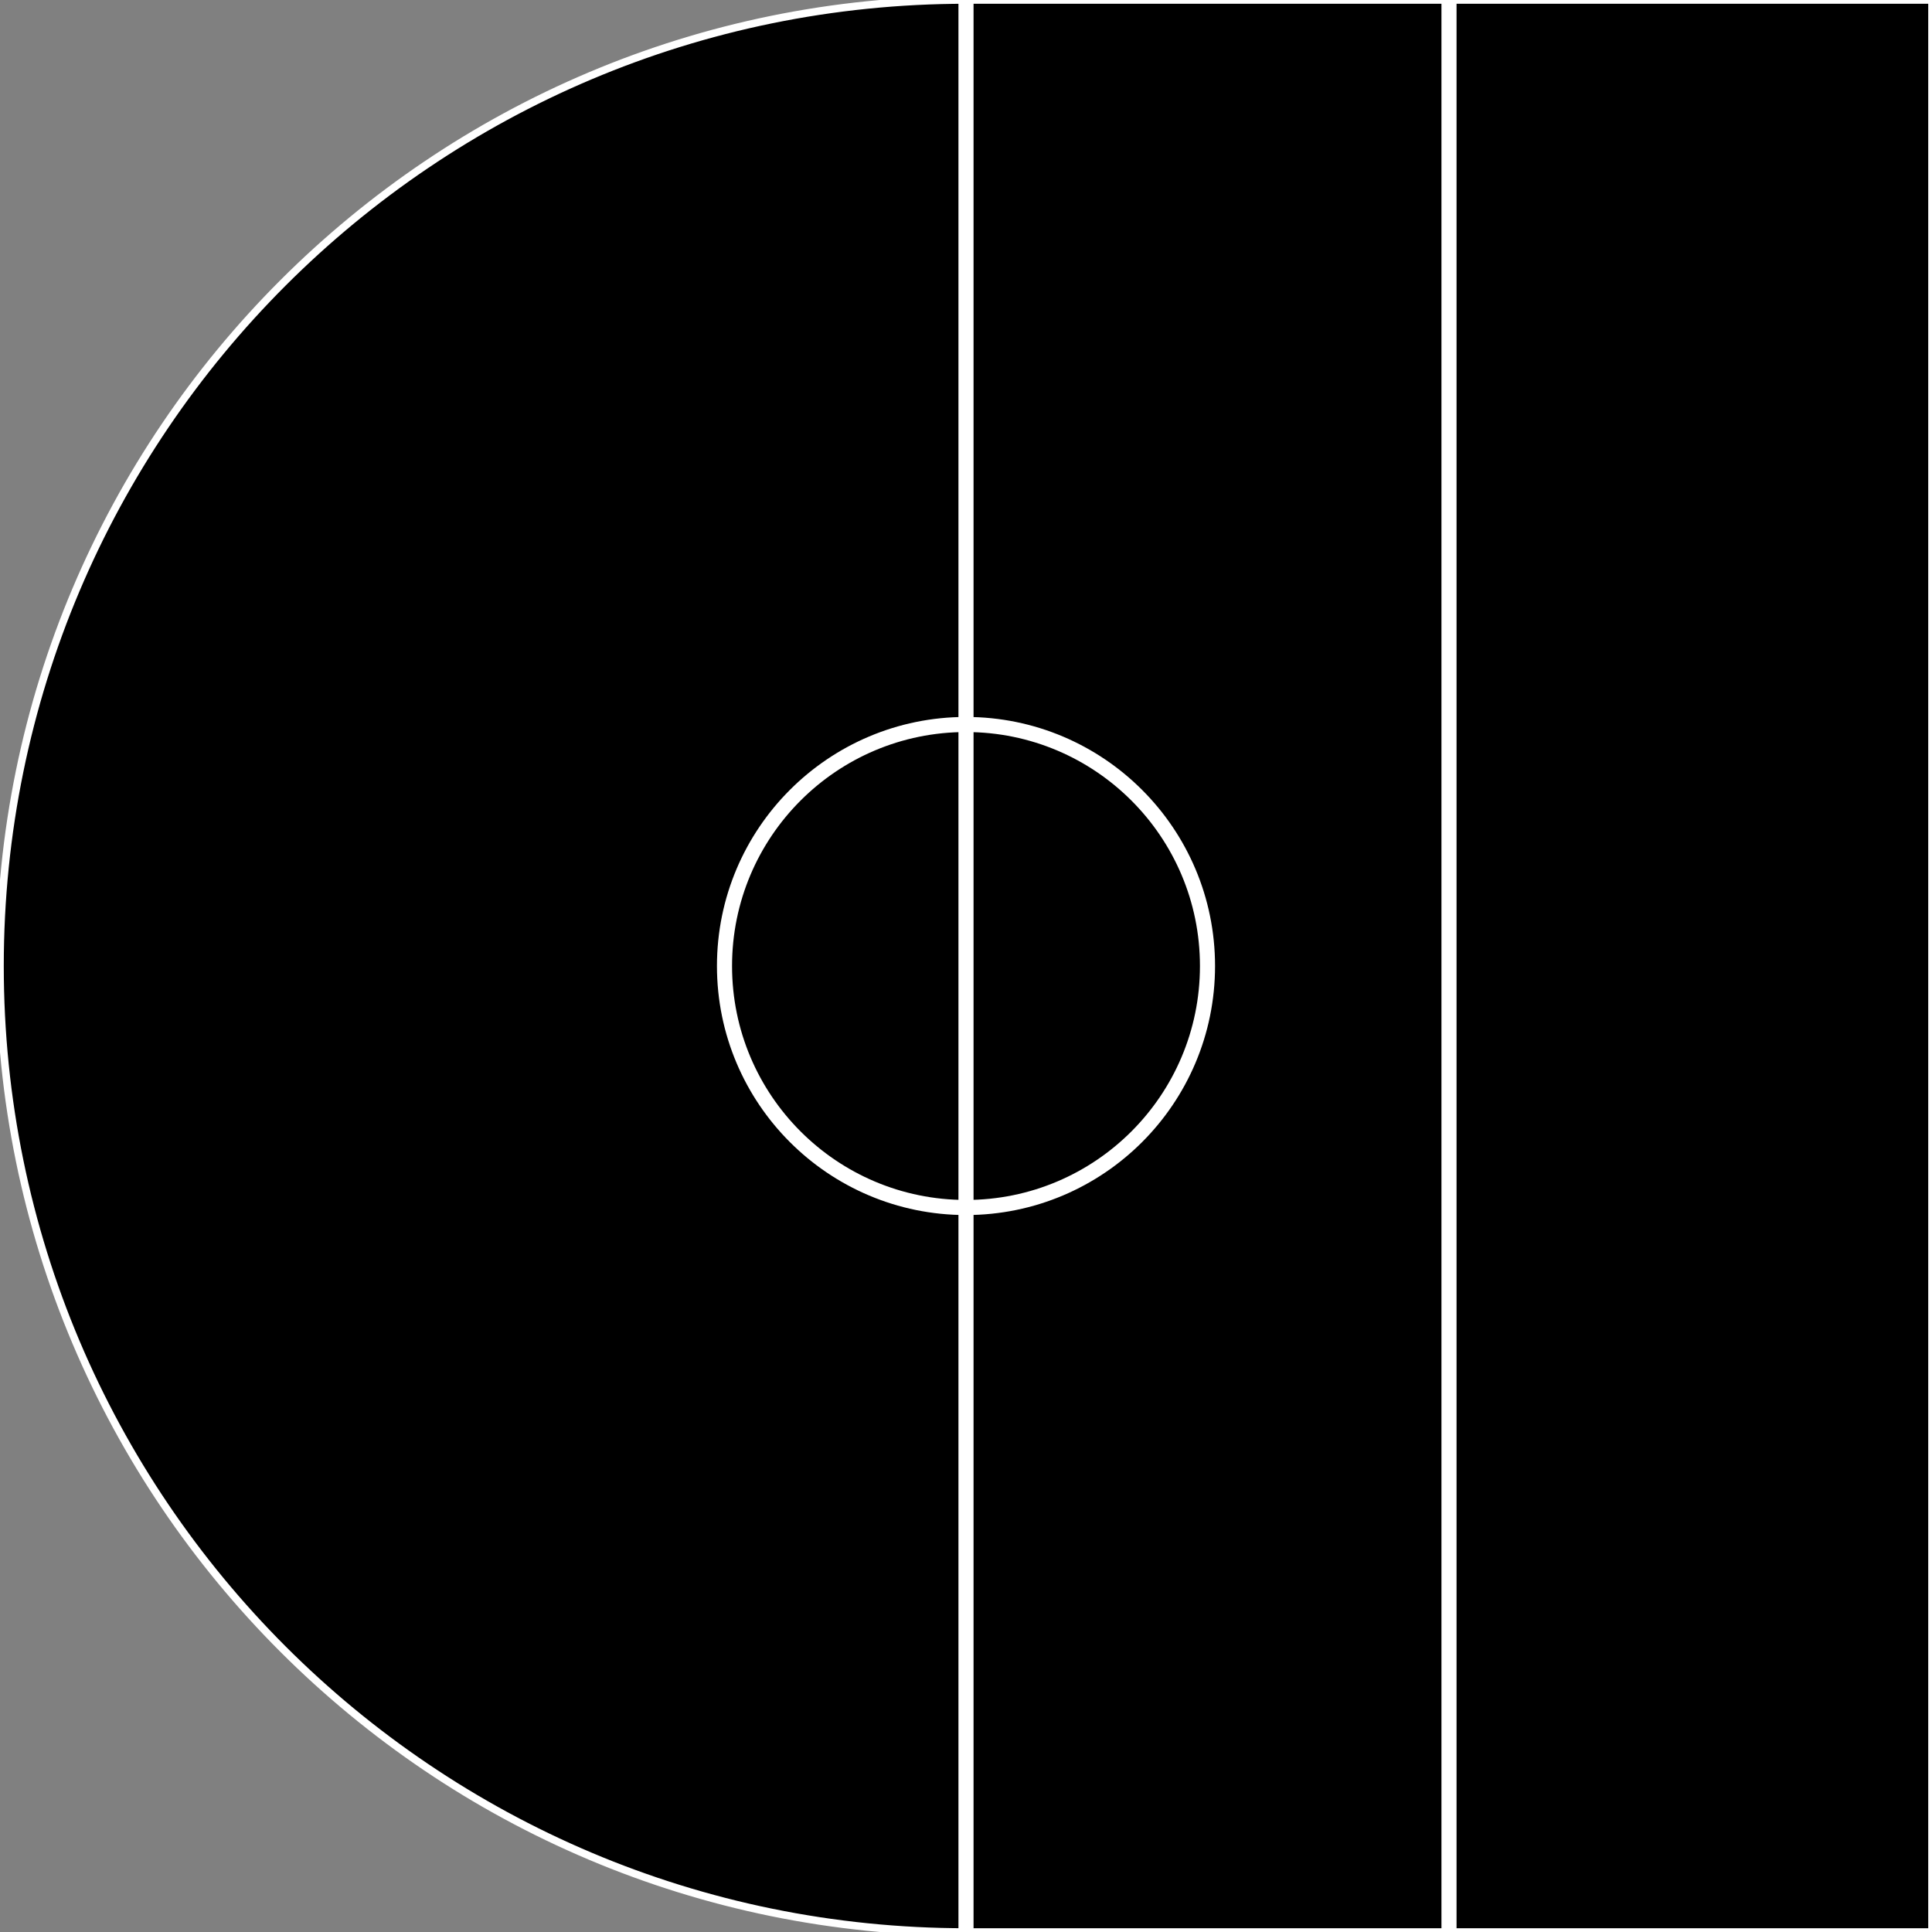 <svg width="128" height="128" viewBox="0 0 128 128" fill="none" xmlns="http://www.w3.org/2000/svg">
<rect x="0" y="0" width="128" height="128" fill="#808080" stroke="none"/>
<g id="dan" clip-path="url(#clip0)">
<g id="_thumb180">
<path id="Union" d="M64 0H128V128H64C28.654 128 0 99.346 0 64C0 28.654 28.654 0 64 0Z" fill="black" stroke="white" stroke-width="0.5"/>
</g>
<line id="Line" x1="64" y1="2.18557e-08" x2="64" y2="128" stroke="white"/>
<line id="Line_2" x1="96" y1="2.18557e-08" x2="96" y2="128" stroke="white"/>
<circle id="Ellipse" cx="64" cy="64" r="16" stroke="white"/>
</g>
<defs>
<clipPath id="clip0">
<rect width="128" height="128" fill="white"/>
</clipPath>
</defs>
</svg>
